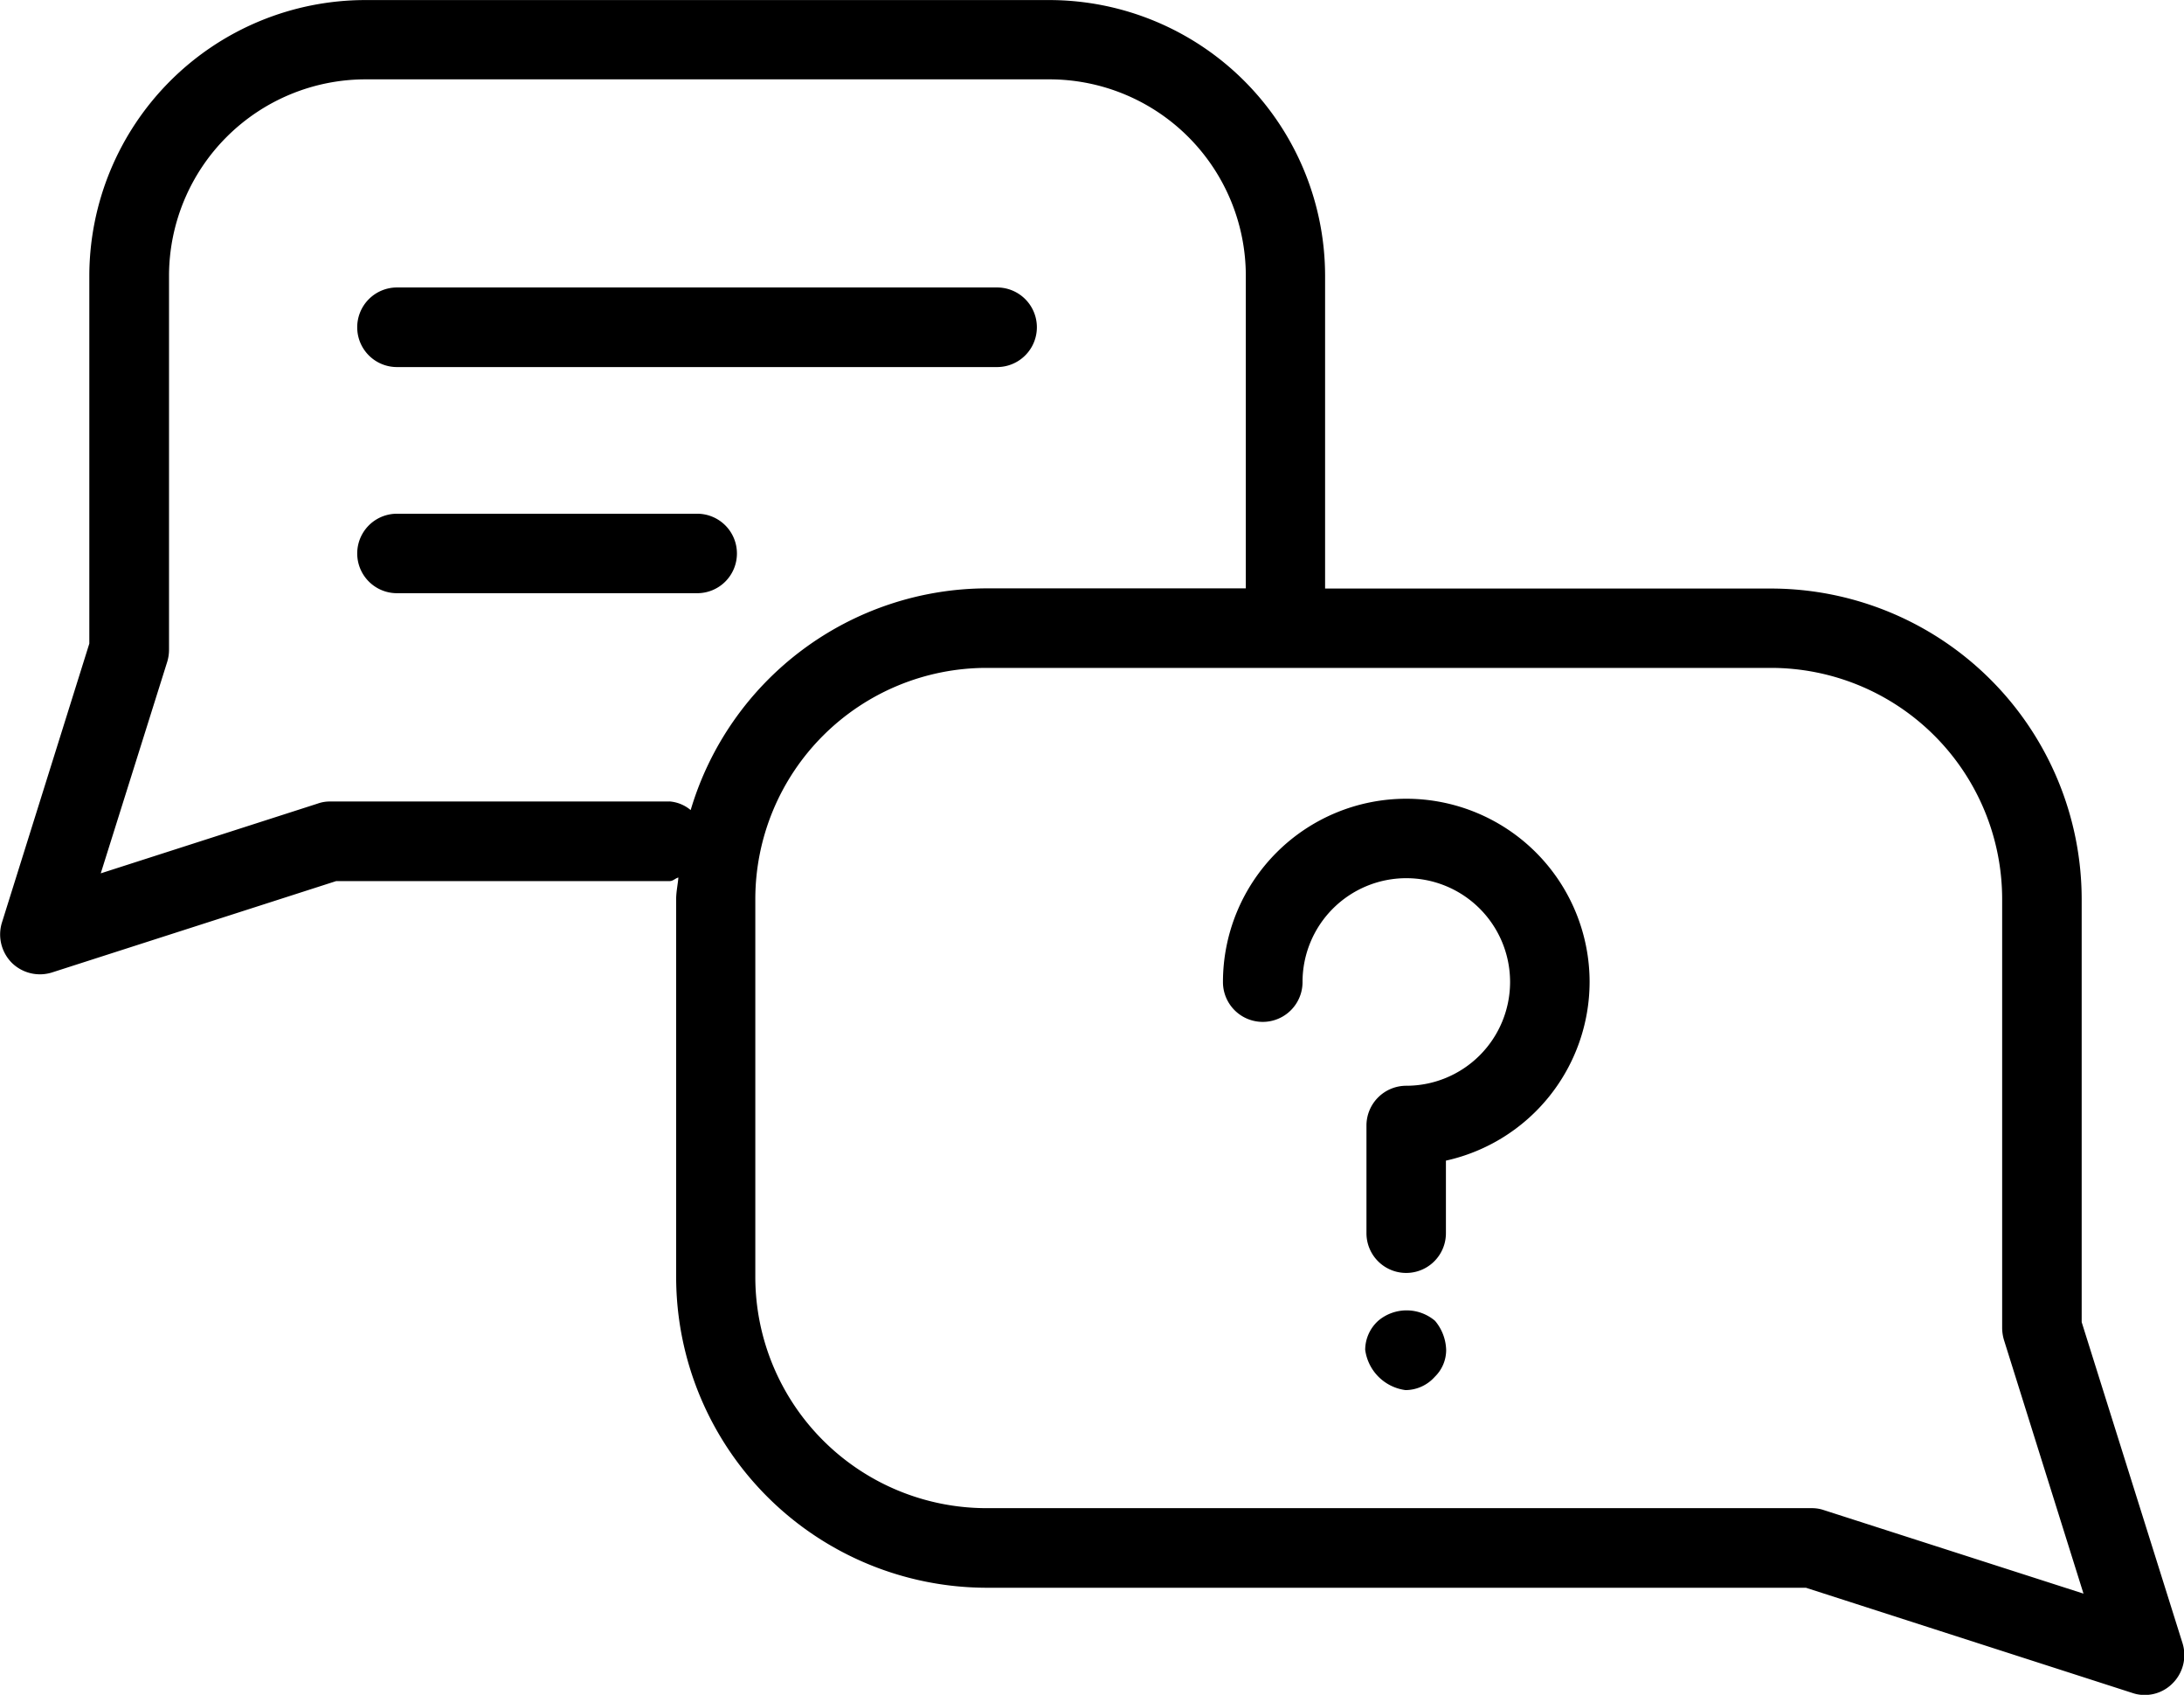 <svg xmlns="http://www.w3.org/2000/svg" width="36.115" height="28.022" viewBox="0 0 36.115 28.022">
  <g id="Group_252" data-name="Group 252" transform="translate(0 0)">
    <g id="Group_251" data-name="Group 251">
      <g id="Group_5955" data-name="Group 5955">
        <path id="Path_205" data-name="Path 205" d="M886.744,1186.787v-6.993a5.142,5.142,0,0,0-5.137-5.136h-7.374v-5.169a4.564,4.564,0,0,0-4.561-4.561H858.363a4.567,4.567,0,0,0-4.565,4.561v6.079l-1.446,4.616a.666.666,0,0,0,.167.665.664.664,0,0,0,.661.157l4.7-1.511h5.516c.055,0,.09-.045.143-.059-.01.12-.037.237-.037.359v6.245a5.142,5.142,0,0,0,5.135,5.139h13.547l5.4,1.74a.622.622,0,0,0,.2.033.645.645,0,0,0,.461-.19.66.66,0,0,0,.167-.665Zm-23.353-8.608h-5.618a.591.591,0,0,0-.2.035l-3.586,1.153,1.1-3.5a.691.691,0,0,0,.029-.2v-6.181a3.252,3.252,0,0,1,3.252-3.247h11.309a3.249,3.249,0,0,1,3.245,3.247v5.169h-4.286a5.122,5.122,0,0,0-4.894,3.666A.616.616,0,0,0,863.391,1178.178Zm19.092,11.717a.61.61,0,0,0-.2-.033H868.632a3.825,3.825,0,0,1-3.821-3.825v-6.245a3.825,3.825,0,0,1,3.821-3.823h12.976a3.825,3.825,0,0,1,3.821,3.823v7.093a.716.716,0,0,0,.031.2l1.314,4.19Zm-24.255-19.559a.658.658,0,0,1,.657-.657h9.924a.658.658,0,1,1,0,1.316h-9.924A.657.657,0,0,1,858.228,1170.337Zm6.279,3.743a.656.656,0,0,1-.657.655h-4.965a.657.657,0,1,1,0-1.314h4.965A.657.657,0,0,1,864.507,1174.08Zm14.1,7.081a3.031,3.031,0,0,1-2.376,2.956v1.2a.657.657,0,0,1-1.314,0v-1.781a.658.658,0,0,1,.659-.657,1.716,1.716,0,1,0-1.716-1.714.658.658,0,0,1-1.316,0,3.031,3.031,0,1,1,6.063,0Zm-2.56,5.6a.782.782,0,0,1,.188.483.617.617,0,0,1-.188.447.652.652,0,0,1-.484.22.775.775,0,0,1-.667-.667.651.651,0,0,1,.22-.483A.726.726,0,0,1,876.049,1186.764Z" transform="translate(-852.321 -1164.927)"/>
      </g>
    </g>
  </g>
</svg>
